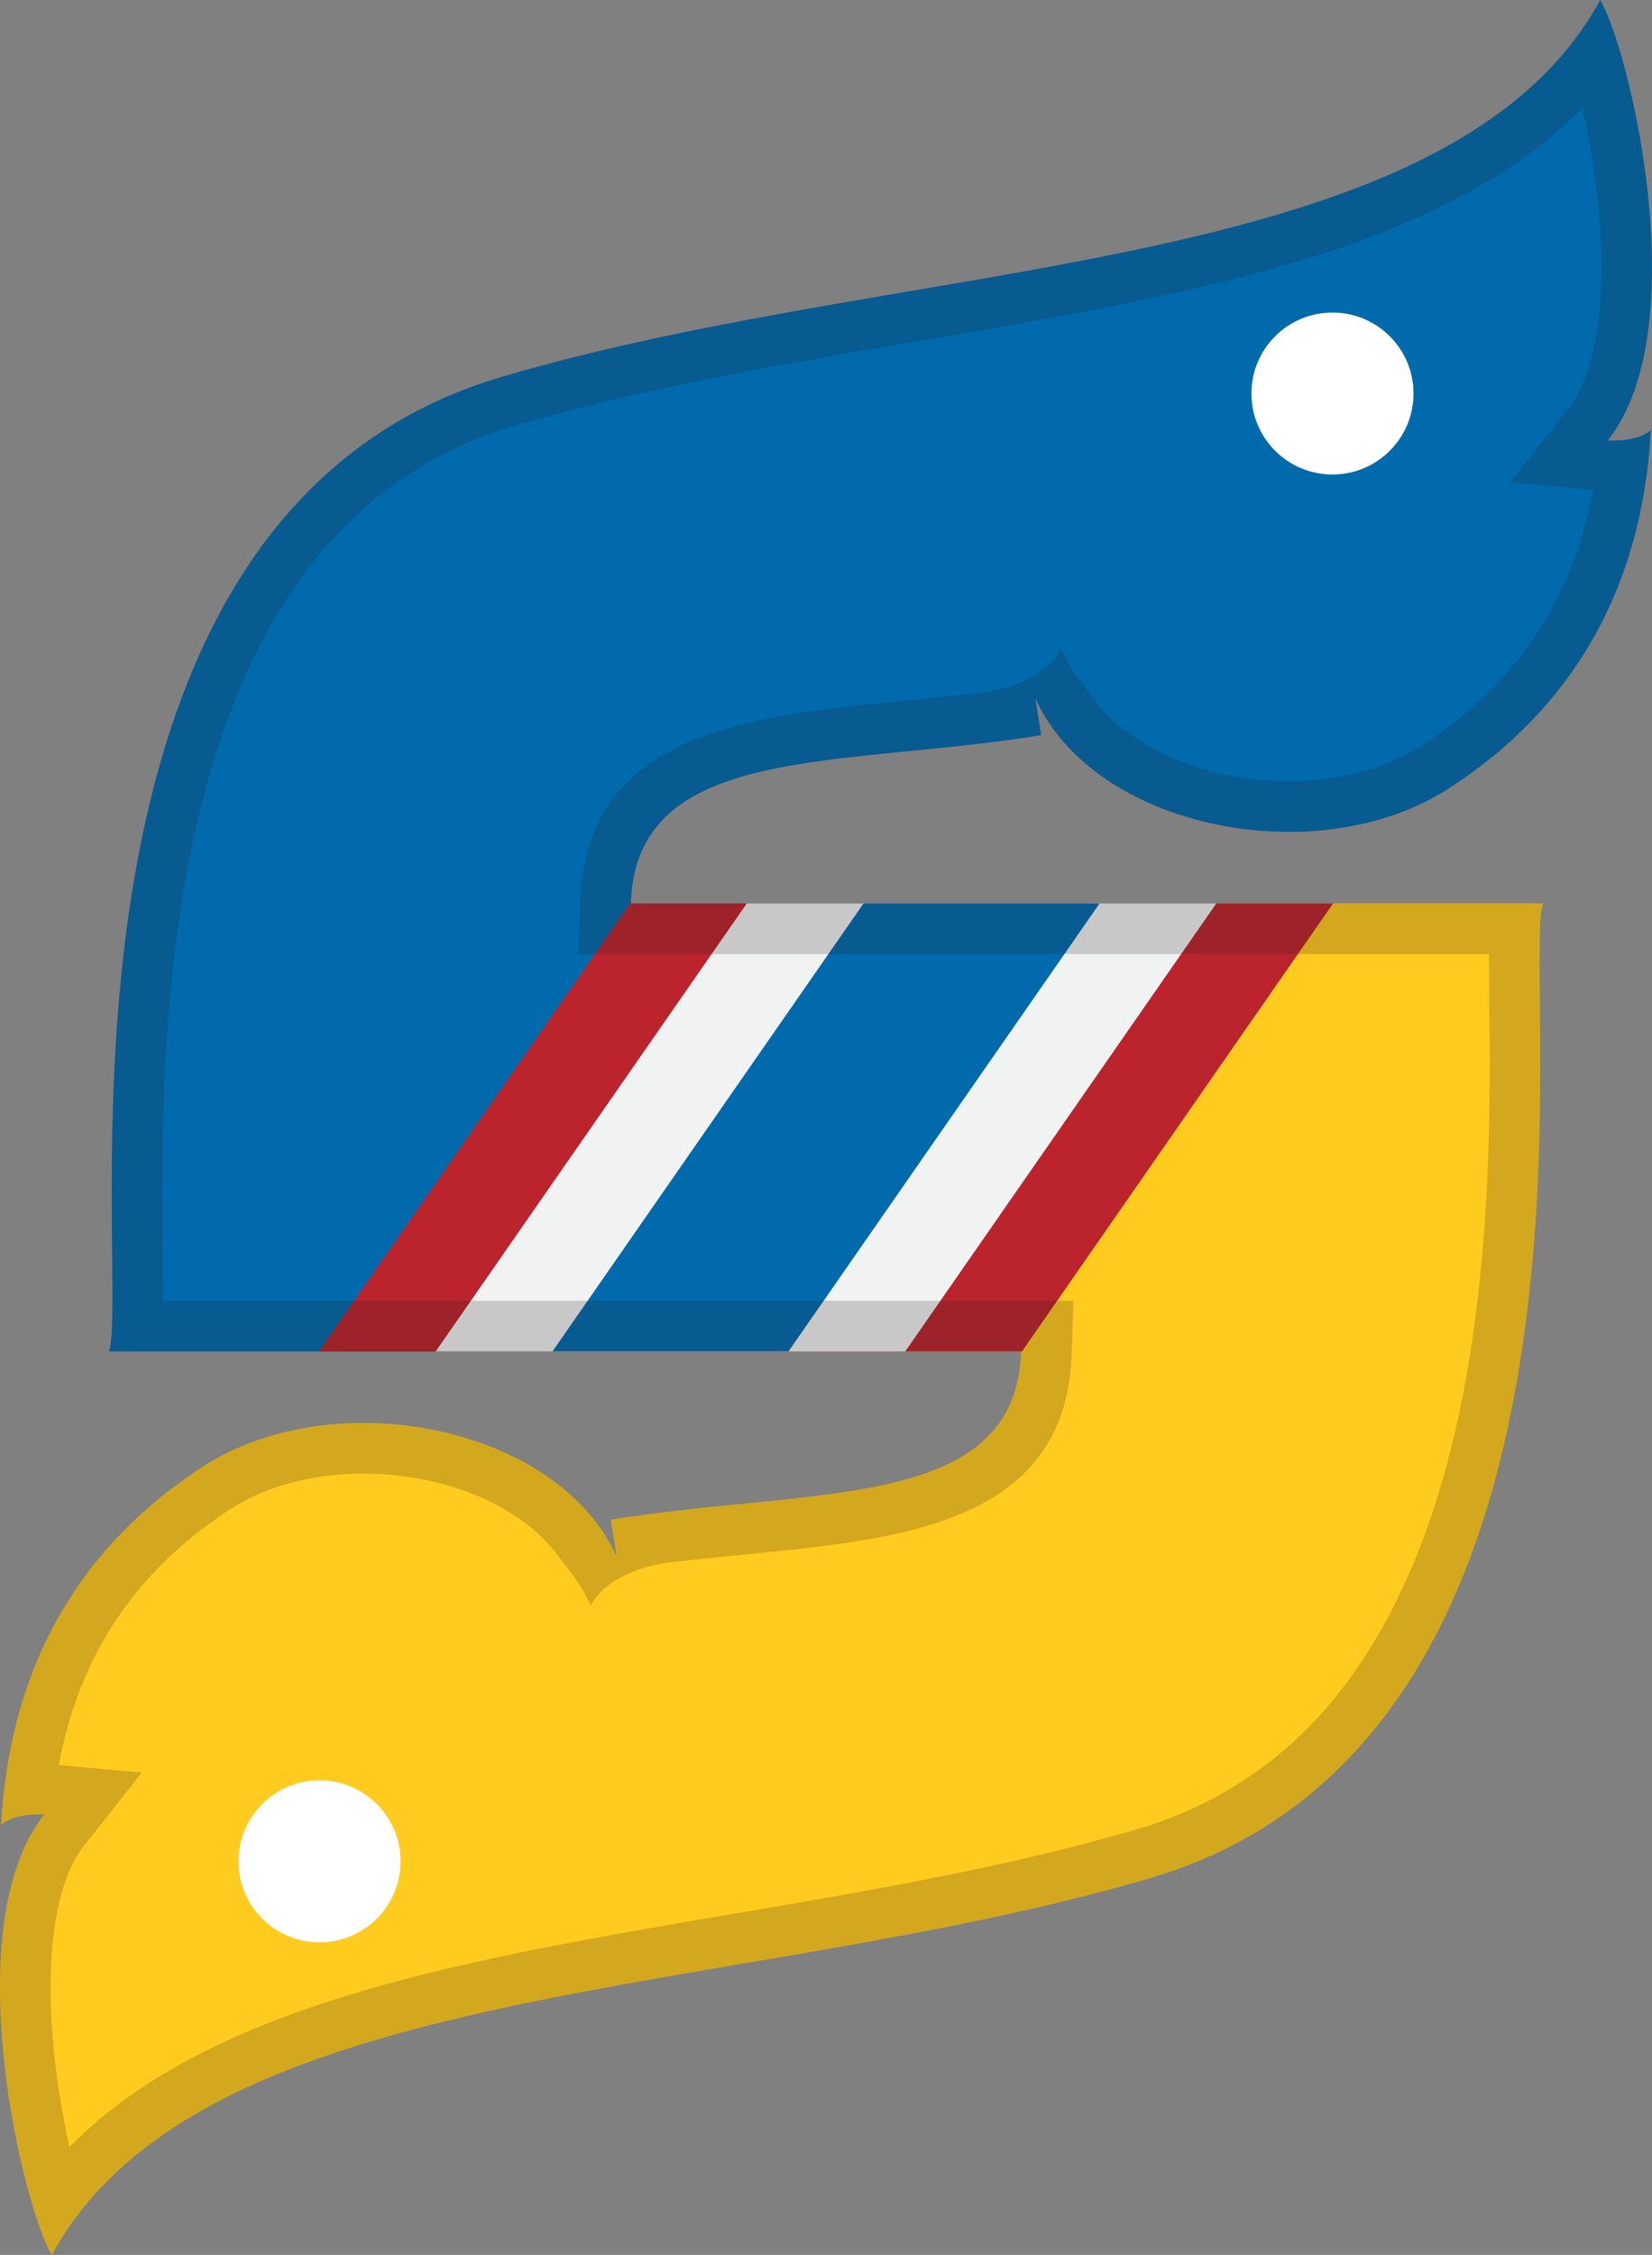 <svg xmlns="http://www.w3.org/2000/svg" viewBox="0 0 653.257 891"><rect x="0" y="0" width="653.257" height="891" fill="#808080" stroke="none"/><defs><style>.a{isolation:isolate;}.b{fill:#ffcb1f;}.c{fill:#006aac;}.d{fill:#bb232d;}.e{fill:#f1f2f2;}.f{fill:#231f20;opacity:0.2;mix-blend-mode:multiply;}.g{fill:#fff;}</style></defs><title>PyThaiFinal</title><g class="a"><path class="b" d="M608.167,411.5l-123,177h92.018C575.148,652,495.025,642,414.903,655c1.722,10.5,2.284,14.5,2.284,14.5C393.871,618,305.715,600.367,253.656,634c-68.104,44-77.856,107.965-79.84,141.5,6.009-5,17.026-4,17.026-4-34.835,44-8.796,154,3.005,174,60.092-110,270.58-100.515,434.664-149,191.027-56.446,146.224-357,154.99-385Z" transform="translate(-173.371 -54.5)"/><path class="c" d="M809.158,228.5c34.835-44,8.796-154-3.005-174-60.092,110-270.58,100.515-434.664,149-191.027,56.446-146.224,357-154.99,385H391.833l123-177H422.815C424.852,348,504.975,358,585.097,345c-1.722-10.5-2.284-14.5-2.284-14.5C606.129,382,694.285,399.633,746.344,366c68.104-44,77.856-107.965,79.84-141.5C820.175,229.5,809.158,228.5,809.158,228.5Z" transform="translate(-173.371 -54.5)"/><polygon class="d" points="527.129 357 404.129 534 126.129 534 249.129 357 527.129 357"/><polygon class="e" points="480.962 357 357.962 534 172.295 534 295.295 357 480.962 357"/><polygon class="c" points="434.795 357 311.795 534 218.462 534 341.462 357 434.795 357"/><path class="f" d="M683.008,383.221c22.649,0,45.185-5.494,63.336-17.221,68.104-44,77.856-107.965,79.84-141.5-4.292,3.571-11.139,4.082-14.702,4.082-1.425,0-2.324-.082-2.324-.082,34.835-44,8.796-154-3.005-174-60.092,110-270.58,100.515-434.664,149-191.027,56.446-146.224,357-154.99,385H577.185c-2.036,63.478-82.105,53.507-162.2,66.487L414.903,655l.001.007.001.006h0c1.72,10.489,2.282,14.486,2.282,14.486a69.474,69.474,0,0,0-9.732-15.506c-.029-.035-.057-.072-.086-.107q-1.969-2.382-4.143-4.624l.002-.005c-20.256-20.899-53.361-32.478-86.236-32.478-22.649,0-45.185,5.494-63.336,17.221-68.104,44-77.856,107.965-79.84,141.5,4.292-3.571,11.139-4.082,14.702-4.082,1.425,0,2.324.082,2.324.082-34.835,44-8.796,154,3.005,174,60.092-110,270.58-100.515,434.664-149,191.027-56.446,146.224-357,154.99-385H422.815c2.036-63.478,82.105-53.507,162.2-66.487L585.097,345l-.001-.007-.001-.006h0c-1.72-10.489-2.282-14.486-2.282-14.486a69.477,69.477,0,0,0,9.732,15.506c.029.035.057.072.086.107q1.969,2.382,4.144,4.624l-.002.005C617.027,371.641,650.133,383.221,683.008,383.221ZM593,311s-4.779,12.393-28.286,16.7l-1.219.174c-10.961,1.369-21.884,2.449-32.572,3.506-5.489.543-10.993,1.088-16.471,1.676h0c-56.313,6.048-109.668,16.721-111.627,77.802L402.164,431.5H762.163c-.012,5.121.044,11.15.119,18.349.457,43.784,1.223,117.064-16.995,184.127-9.771,35.969-23.945,65.899-42.127,88.96A156.019,156.019,0,0,1,622.843,777.32C572.749,792.122,517.398,801.54,463.87,810.648c-106.061,18.046-207.102,35.238-263.004,92.233a316.16,316.16,0,0,1-6.114-37.416c-3.838-37.53.452-67.254,11.77-81.551l22.95-28.987-32.788-2.979a158.726,158.726,0,0,1,10.59-35.28c11.638-26.69,30.895-48.852,57.235-65.869,13.993-9.041,32.632-14.02,52.483-14.02,31.605,0,61.486,12.284,76.125,31.296l6.995,9.085A63.955,63.955,0,0,1,407,689s4.779-12.393,28.286-16.7l1.219-.174c10.961-1.369,21.884-2.449,32.572-3.506,5.489-.543,10.993-1.088,16.471-1.676,56.313-6.048,109.668-16.721,111.627-77.802l.662-20.641H237.837c.012-5.121-.043-11.15-.119-18.349-.457-43.784-1.223-117.064,16.995-184.127,9.771-35.969,23.945-65.899,42.127-88.96A156.019,156.019,0,0,1,377.157,222.68c50.094-14.802,105.445-24.22,158.973-33.328,106.061-18.046,207.102-35.238,263.004-92.233a316.16,316.16,0,0,1,6.114,37.416c3.838,37.53-.452,67.254-11.77,81.551l-22.95,28.987,32.788,2.979a158.732,158.732,0,0,1-10.59,35.28c-11.638,26.69-30.895,48.852-57.235,65.869-13.993,9.041-32.632,14.02-52.483,14.02-31.605,0-61.486-12.284-76.125-31.296l-6.995-9.085A63.955,63.955,0,0,1,593,311Z" transform="translate(-173.371 -54.5)"/><ellipse class="g" cx="526.903" cy="155.5" rx="32.049" ry="32"/><ellipse class="g" cx="126.355" cy="735.5" rx="32.049" ry="32"/></g></svg>